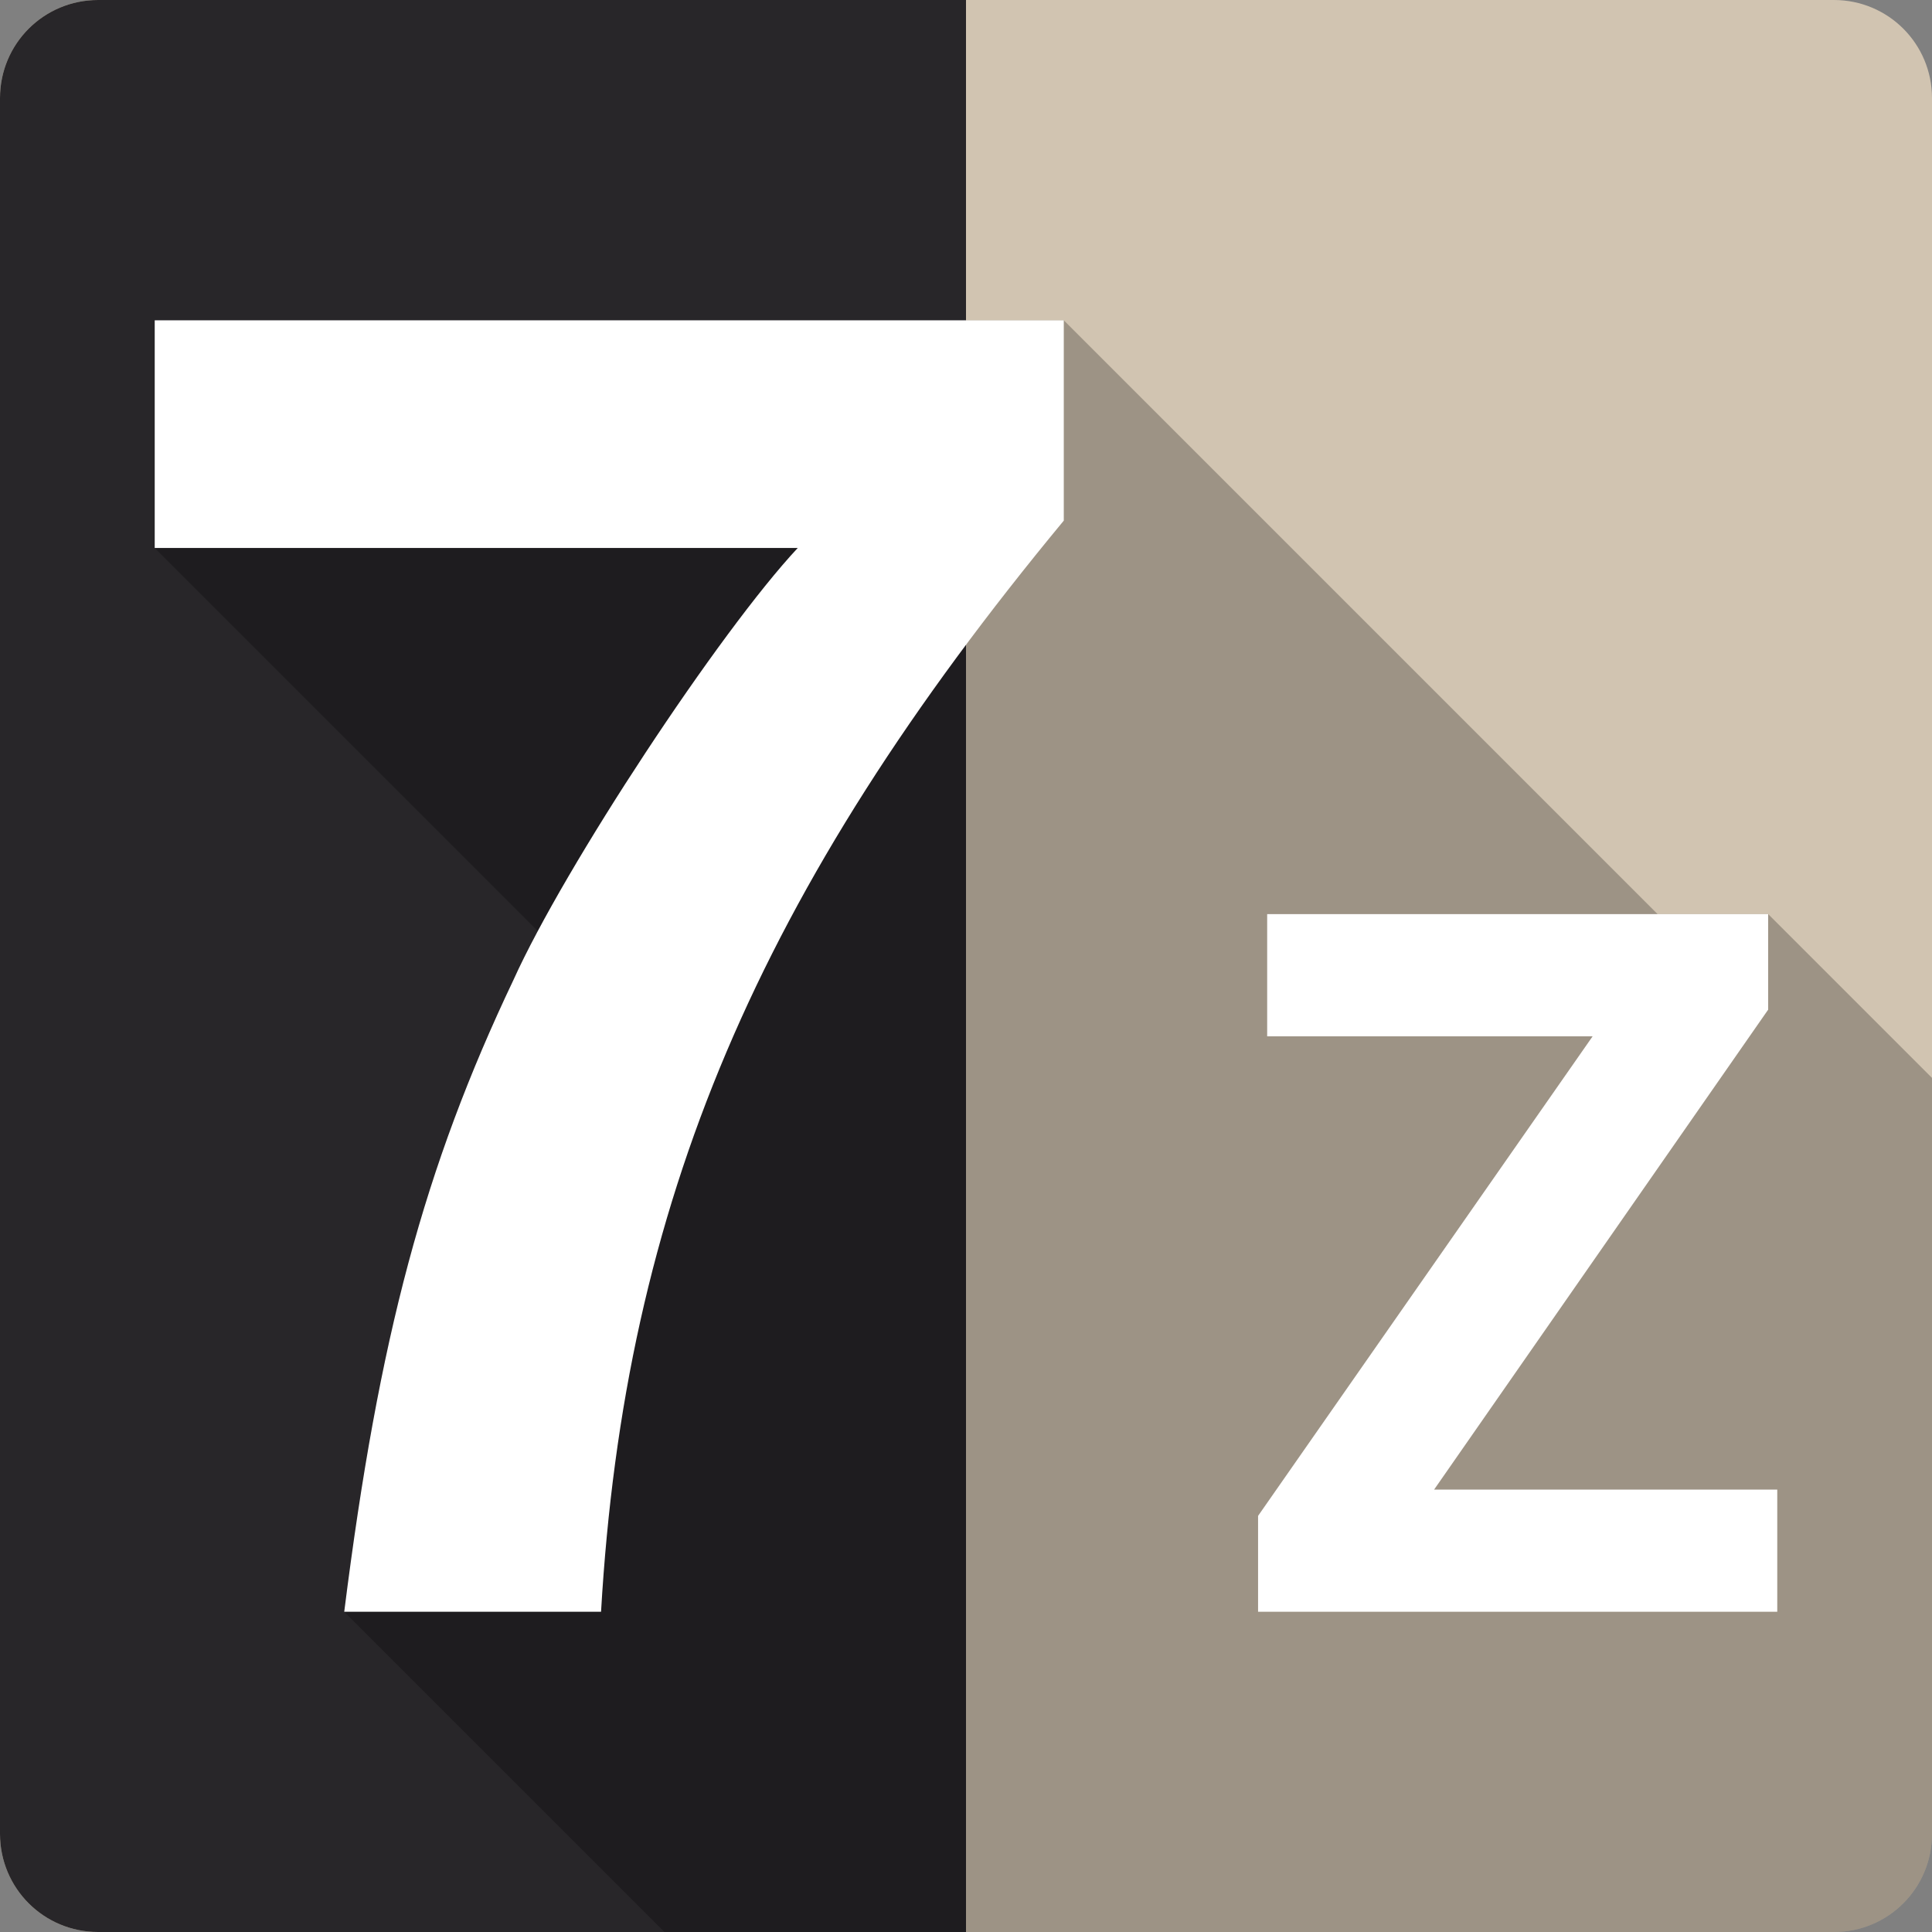 <svg xmlns="http://www.w3.org/2000/svg" xmlns:svg="http://www.w3.org/2000/svg" id="svg2" width="100%" height="100%" version="1.1" viewBox="0 0 512 512"><rect x="0" y="0" width="512" height="512" fill="#808080" stroke="none"/><defs id="defs8"><clipPath id="0-3"><path id="path342588" d="m26 0c-14.397 0-26 11.603-26 26v460c0 14.397 11.603 26 26 26h460c14.397 0 26-11.603 26-26v-460c0-14.397-11.603-26-26-26h-460"/></clipPath></defs><path id="path344316" d="M 26,0 C 11.603,0 0,11.603 0,26 l 0,460 c 0,14.397 11.603,26 26,26 l 460,0 c 14.397,0 26,-11.603 26,-26 L 512,26 C 512,11.603 500.397,0 486,0 L 26,0" style="fill:#d1c4b1"/><path id="path344318" d="M 26,0 C 11.603,0 0,11.603 0,26 l 0,460 c 0,14.397 11.603,26 26,26 L 256,512 256,0 26,0" style="fill:#282629"/><path style="opacity:.25" id="path344374" d="M 41 84.881 L 41 145.221 L 142.523 246.742 C 140.004 251.46 137.823 255.814 136.1 259.631 L 182.188 305.719 C 182.187 305.721 182.186 305.724 182.186 305.727 L 136.09 259.631 C 112.435 309.355 100.387 354.231 91.215 427.131 L 176.084 512 L 486 512 C 500.397 512 512 500.397 512 486 L 512 285.656 L 468.59 242.246 L 468.59 242.25 L 439.279 242.25 L 281.91 84.881 L 41 84.881 z"/><path id="path344410" d="m 41,84.88 0,60.34 170.41,0 c -20.759,22.21 -61.795,84.48 -75.31,114.41 -23.655,49.724 -35.703,94.6 -44.875,167.5 l 68.06,0 c 6.276,-108.14 41.521,-191.16 122.63,-289.16 l 0,-53.09 -240.91,0 m 294.81,157.38 0,32.375 86.25,0 -88.66,127.09 0,25.406 137.59,0 0,-32.375 -90.94,0 88.53,-127.19 0,-25.313 -132.78,0" style="fill:#fff"/></svg>